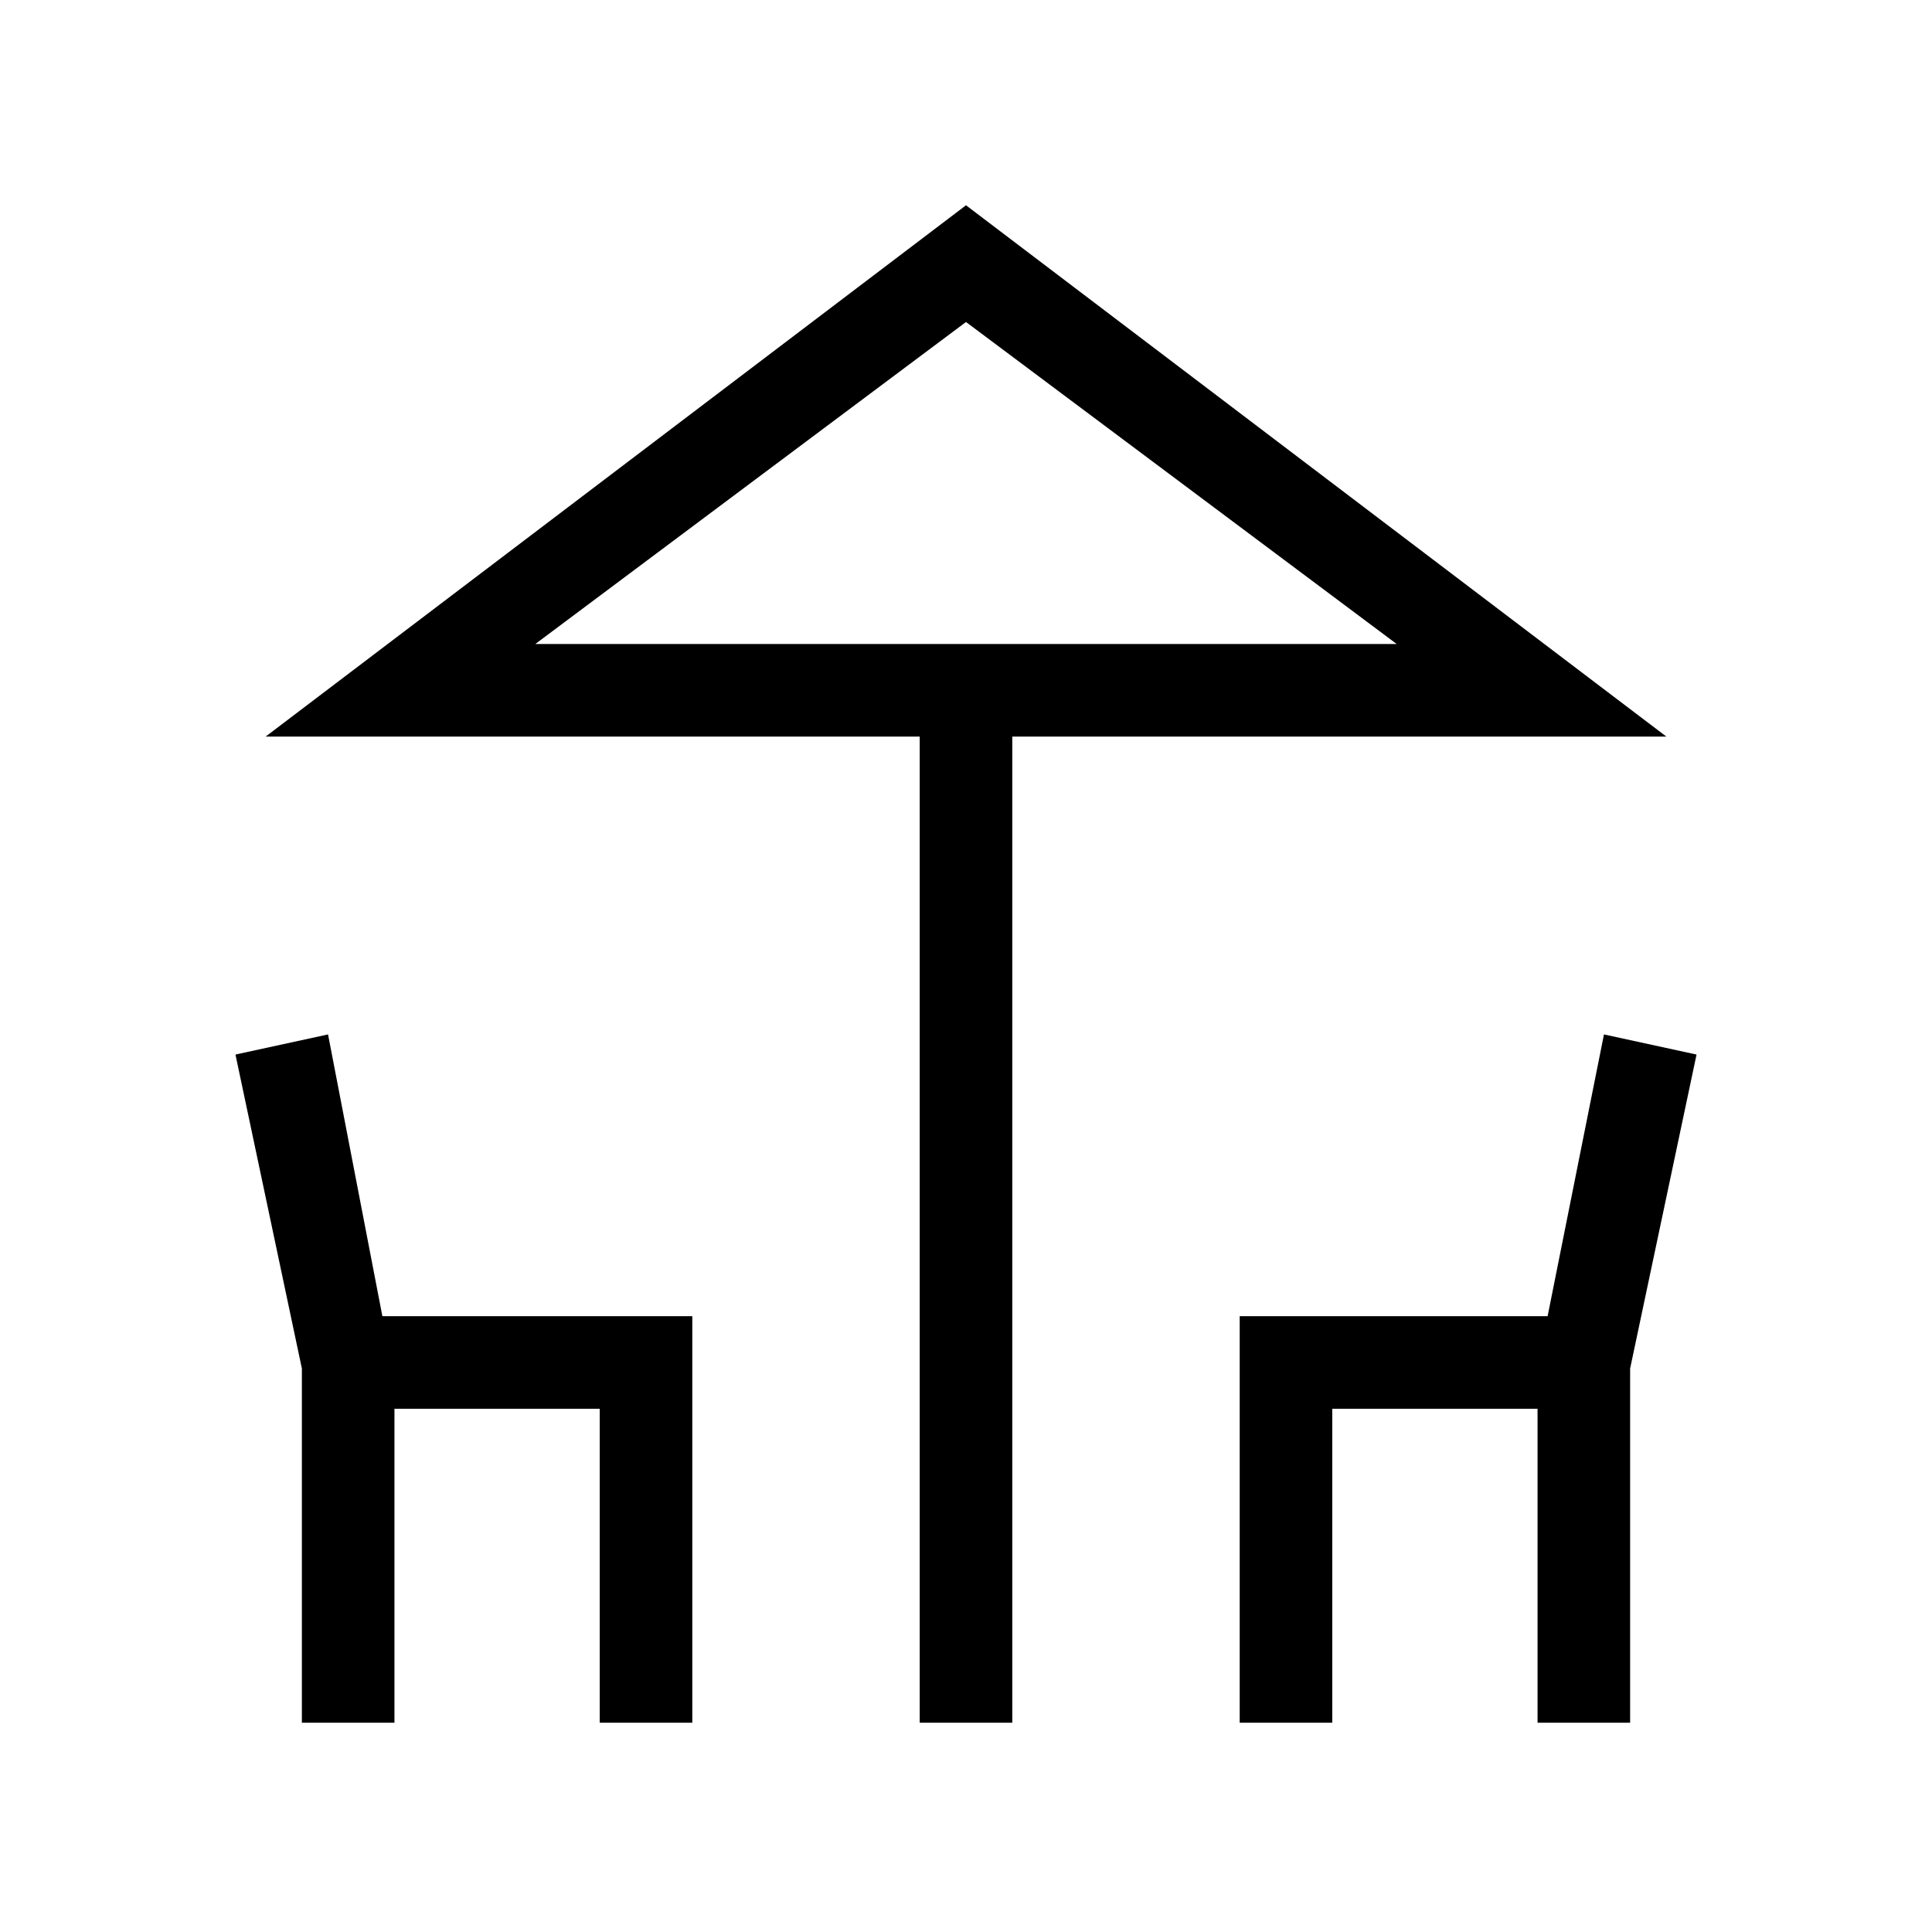 <svg xmlns="http://www.w3.org/2000/svg" height="20" viewBox="0 -960 960 960" width="20"><path d="M457-104v-490H132l348-264 348 264H503v490h-46Zm23-536h214-428 214ZM150-104v-176l-33-156 46-10 27 140h154v202h-46v-156H196v156h-46Zm466 0v-202h153l28-140 46 10-33 156v176h-46v-156H662v156h-46ZM266-640h428L480-800 266-640Z"/></svg>